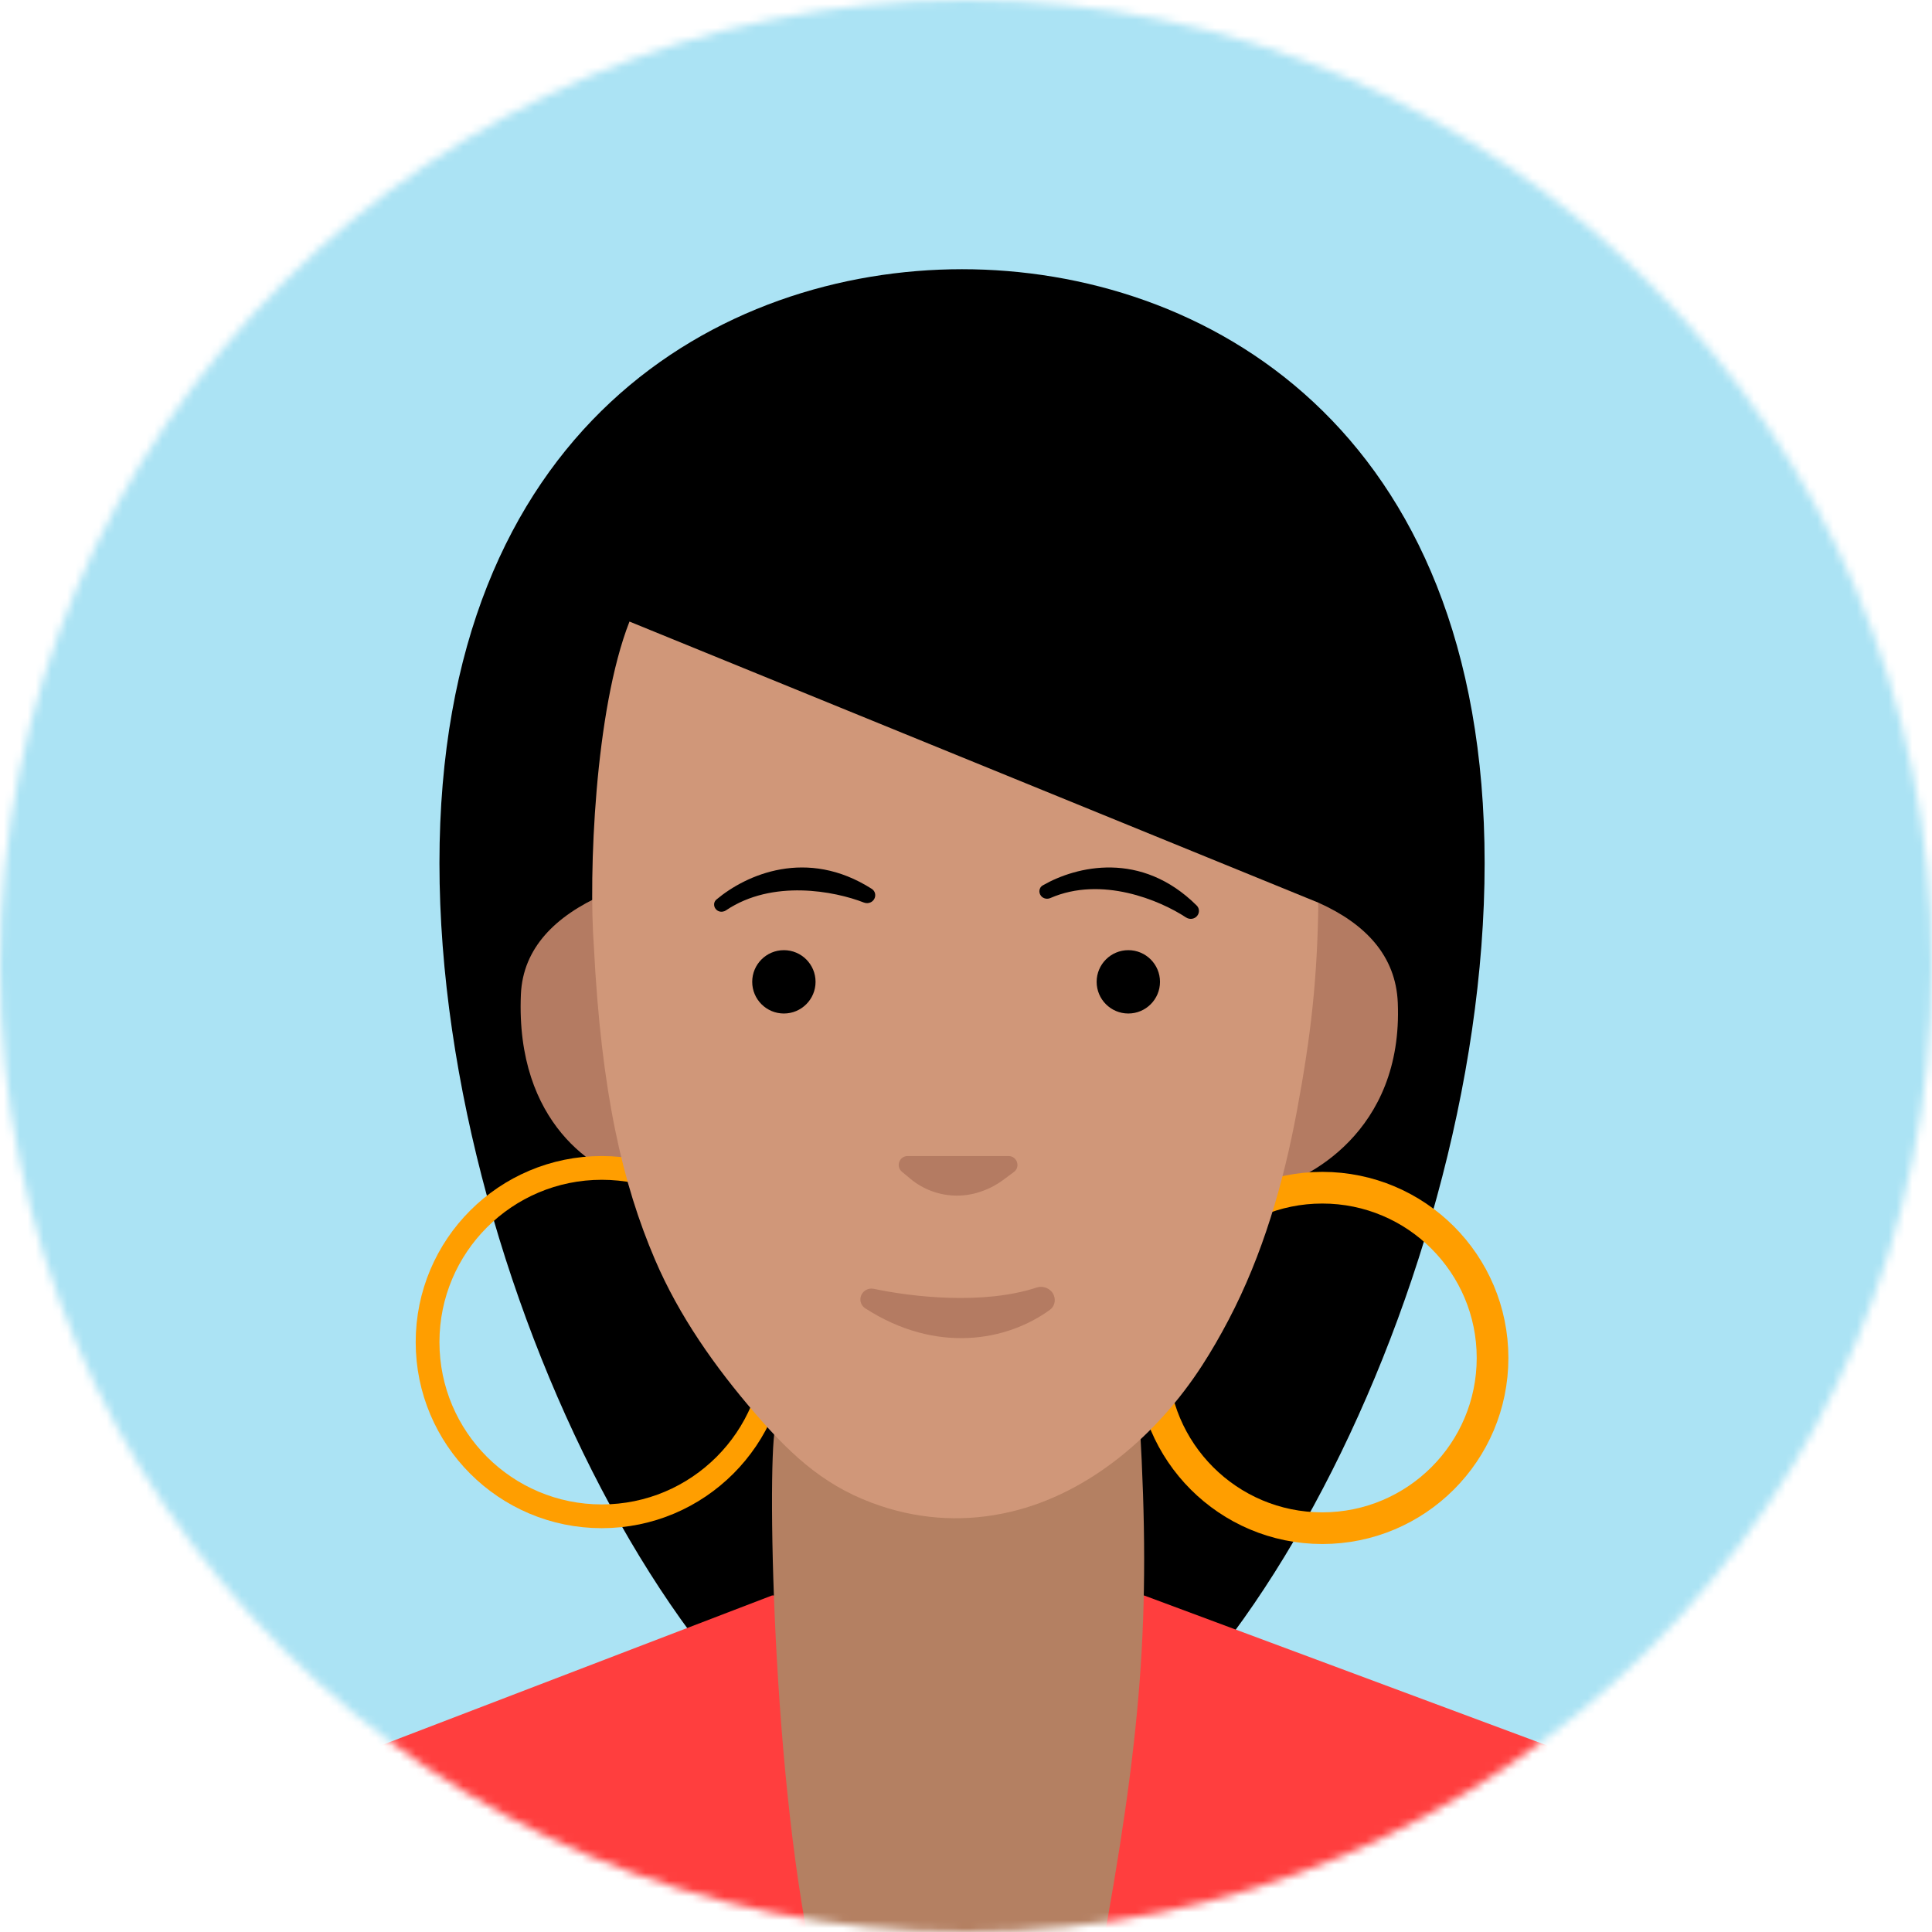 <svg width="244" height="244" viewBox="0 0 244 244" fill="none" xmlns="http://www.w3.org/2000/svg">
<mask id="mask0_2_29" style="mask-type:alpha" maskUnits="userSpaceOnUse" x="0" y="0" width="244" height="244">
<path d="M244 122C244 189.379 189.379 244 122 244C54.621 244 0 189.379 0 122C0 54.621 54.621 0 122 0C189.379 0 244 54.621 244 122Z" fill="#C4C4C4"/>
</mask>
<g mask="url(#mask0_2_29)">
<rect x="-19" width="281" height="281" fill="#ABE3F4"/>
<path d="M187.5 109C187.5 164.228 151.876 230 121.5 230C91.124 230 55.5 164.228 55.5 109C55.5 53.772 91.124 34 121.5 34C151.876 34 187.5 53.772 187.5 109Z" fill="black"/>
<path d="M65.785 125.602C65.097 141.986 75.394 148.11 80.129 149.124L76.161 113C70.208 115.664 66.033 119.682 65.785 125.602Z" fill="#B47B62"/>
<path d="M176.532 126.629C177.22 143.012 164.923 149.136 160.188 150.151L166.5 114C172.453 116.664 176.284 120.708 176.532 126.629Z" fill="#B47B62"/>
<circle cx="76" cy="169.5" r="22" stroke="#FF9E00" stroke-width="3"/>
<path d="M97.5 201.5L31 227L95 281.5H149L213 227L144.5 201.5H97.5Z" fill="#FF3E3E"/>
<circle cx="167" cy="171.5" r="21.5" stroke="#FF9E00" stroke-width="4"/>
<path d="M98.079 180C99.269 180 143.959 180 143.959 180C145.355 204.305 144.187 219.21 138.861 248H102.667C97.136 222.27 96.889 180 98.079 180Z" fill="#B48062"/>
<path d="M166.5 114L79.5 78.5C75.1 89.7 74.333 110.5 75 119.5C75.942 138.094 78.656 149.568 82.713 159.067C85.773 166.231 90.322 172.661 95.413 178.557C100.323 184.243 104.625 188.005 111.278 190.21C116.597 191.972 122.132 192.22 127.588 190.943C137.658 188.587 146.215 181.118 151.831 172.433C152.993 170.637 154.081 168.755 155.163 166.694C159.482 158.462 162.088 149.442 163.792 140.303C165.582 130.707 166.372 123.597 166.5 114Z" fill="#D09779"/>
<circle cx="99" cy="124" r="4" fill="black"/>
<circle cx="142.5" cy="124" r="4" fill="black"/>
<path d="M132.656 113.416C139.129 110.599 146.484 113.696 149.78 115.864C150.031 116.03 150.336 116.089 150.629 116.02C151.393 115.839 151.687 114.911 151.13 114.357C144.124 107.396 135.947 109.377 131.703 111.814C131.127 112.145 131.128 112.944 131.671 113.327C131.959 113.529 132.334 113.556 132.656 113.416Z" fill="black"/>
<path d="M91.687 114.972C97.564 111.011 105.443 112.552 109.102 113.985C109.37 114.09 109.668 114.088 109.931 113.971C110.651 113.652 110.756 112.678 110.092 112.254C101.9 107.029 94.229 110.465 90.492 113.596C89.983 114.023 90.138 114.811 90.749 115.071C91.056 115.203 91.409 115.159 91.687 114.972Z" fill="black"/>
<path d="M114.988 148.881L113.906 147.981C113.097 147.308 113.578 146 114.635 146H127.366C128.455 146 128.916 147.375 128.043 148.021L126.63 149.066C125.897 149.608 125.09 150.045 124.233 150.362L124.051 150.429C121.992 151.19 119.725 151.19 117.666 150.429C116.691 150.068 115.785 149.545 114.988 148.881Z" fill="#B47B62"/>
<path d="M130.889 162.619C124.188 164.811 115.249 163.812 110.358 162.771C109.606 162.61 108.855 163.077 108.692 163.828C108.576 164.365 108.795 164.923 109.256 165.221C118.284 171.049 127.215 169.347 132.602 165.418C133.156 165.014 133.345 164.287 133.112 163.642C132.792 162.753 131.787 162.325 130.889 162.619Z" fill="#B47B62"/>
</g>
</svg>
